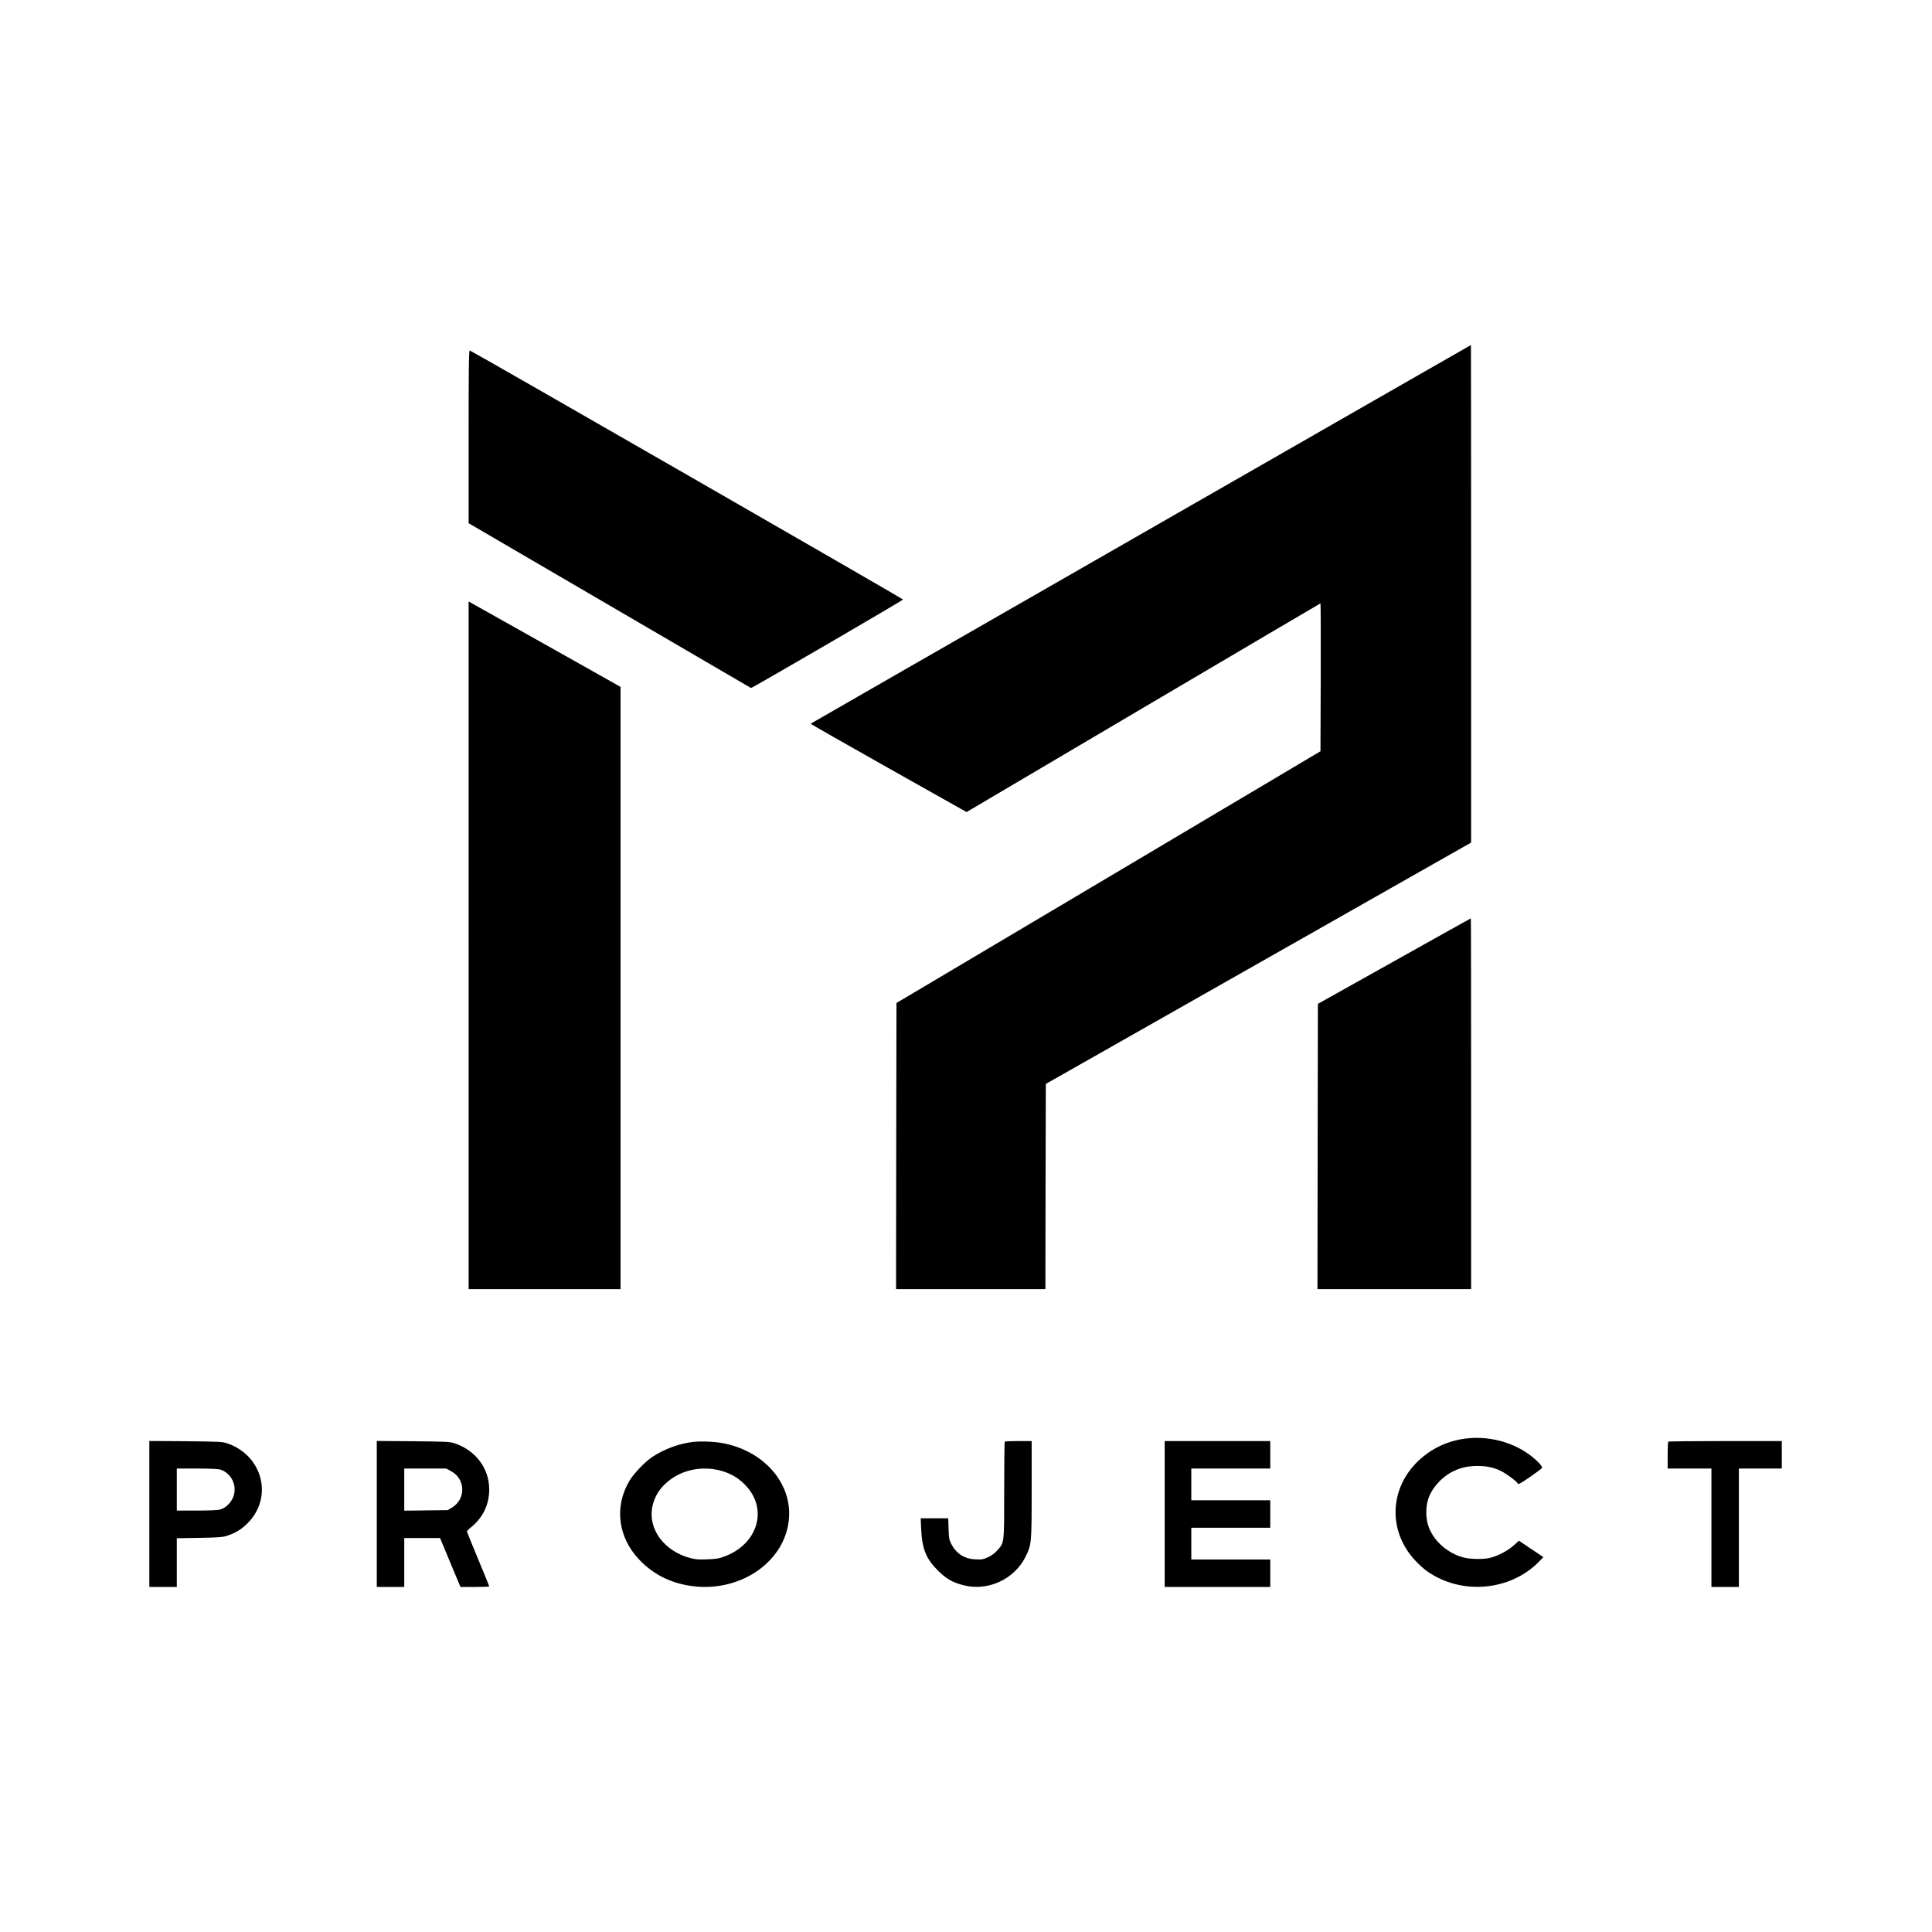 <?xml version="1.0" standalone="no"?>
<!DOCTYPE svg PUBLIC "-//W3C//DTD SVG 20010904//EN"
 "http://www.w3.org/TR/2001/REC-SVG-20010904/DTD/svg10.dtd">
<svg version="1.0" xmlns="http://www.w3.org/2000/svg"
 width="2251pt" height="2251pt" viewBox="0 0 2251 2251"
 preserveAspectRatio="xMidYMid meet">

<g transform="translate(0,2251) scale(0.1,-0.1)"
fill="#000000" stroke="none">
<path d="M13292 16286 c-2113 -1212 -3845 -2205 -3847 -2208 -3 -2 405 -235
906 -517 l910 -512 47 27 c26 15 953 562 2060 1216 1107 653 2015 1188 2017
1188 3 0 4 -388 3 -861 l-3 -862 -2470 -1467 -2470 -1466 -3 -1667 -2 -1667
870 0 870 0 2 1196 3 1195 2478 1406 2477 1406 0 2899 c0 1594 -1 2898 -2
2898 -2 0 -1732 -992 -3846 -2204z"/>
<path d="M5460 17423 l0 -1009 1643 -959 c903 -527 1644 -959 1647 -961 9 -4
1769 1020 1771 1031 1 8 -4998 2882 -5048 2902 -10 4 -13 -201 -13 -1004z"/>
<path d="M5460 11496 l0 -4006 885 0 885 0 0 3509 0 3508 -842 474 c-464 260
-862 484 -885 497 l-43 24 0 -4006z"/>
<path d="M16245 11312 l-890 -498 -3 -1662 -2 -1662 895 0 895 0 0 2160 c0
1188 -1 2160 -3 2160 -2 0 -403 -224 -892 -498z"/>
<path d="M17075 5749 c-211 -27 -397 -115 -550 -260 -341 -324 -355 -826 -31
-1166 39 -42 98 -95 131 -118 397 -282 968 -234 1304 108 l53 55 -142 95 -143
96 -61 -55 c-67 -61 -187 -124 -276 -145 -78 -19 -232 -16 -310 5 -193 52
-356 201 -411 375 -28 89 -28 213 0 301 41 132 161 265 297 330 84 41 173 60
279 60 107 0 194 -19 273 -59 69 -35 178 -116 193 -142 9 -18 20 -12 146 73
74 51 138 99 141 106 2 8 -15 34 -39 59 -208 213 -538 322 -854 282z"/>
<path d="M1740 4871 l0 -851 160 0 160 0 0 284 0 284 263 4 c215 4 272 8 317
23 101 32 173 75 246 149 302 303 173 794 -246 932 -49 16 -103 18 -477 22
l-423 3 0 -850z m833 515 c139 -50 202 -215 132 -344 -31 -57 -78 -98 -134
-118 -25 -9 -107 -13 -273 -14 l-238 0 0 245 0 245 238 0 c172 -1 247 -5 275
-14z"/>
<path d="M4390 4871 l0 -851 160 0 160 0 0 285 0 285 209 0 208 0 119 -285
119 -285 168 0 c92 0 167 3 167 7 0 4 -58 148 -130 319 -71 172 -130 316 -130
321 0 5 22 28 50 50 137 112 210 264 210 439 0 248 -160 459 -410 540 -48 16
-105 18 -477 22 l-423 3 0 -850z m861 501 c175 -91 181 -329 12 -429 l-48 -28
-252 -3 -253 -3 0 245 0 246 244 0 244 0 53 -28z"/>
<path d="M8075 5710 c-161 -19 -337 -83 -475 -175 -87 -58 -216 -193 -268
-281 -177 -300 -132 -656 117 -917 158 -165 348 -264 582 -302 566 -92 1102
258 1159 757 48 415 -266 795 -740 898 -105 23 -269 31 -375 20z m304 -330
c119 -29 212 -80 297 -165 278 -276 161 -693 -236 -840 -63 -24 -95 -29 -201
-33 -107 -4 -137 -1 -204 17 -295 81 -480 329 -437 582 23 131 91 239 207 326
158 120 371 161 574 113z"/>
<path d="M11707 5713 c-4 -3 -7 -257 -7 -563 0 -633 2 -613 -81 -704 -32 -36
-68 -62 -110 -80 -54 -25 -71 -28 -142 -24 -130 5 -224 65 -284 180 -24 48
-28 66 -31 176 l-4 122 -161 0 -160 0 6 -132 c11 -226 58 -341 196 -478 97
-96 168 -137 297 -170 283 -73 592 69 722 331 71 143 72 152 72 787 l0 562
-153 0 c-85 0 -157 -3 -160 -7z"/>
<path d="M13570 4870 l0 -850 615 0 615 0 0 160 0 160 -460 0 -460 0 0 185 0
185 460 0 460 0 0 160 0 160 -460 0 -460 0 0 185 0 185 460 0 460 0 0 160 0
160 -615 0 -615 0 0 -850z"/>
<path d="M19437 5713 c-4 -3 -7 -75 -7 -160 l0 -153 255 0 255 0 0 -690 0
-690 160 0 160 0 0 690 0 690 250 0 250 0 0 160 0 160 -658 0 c-362 0 -662 -3
-665 -7z"/>
</g>
</svg>
